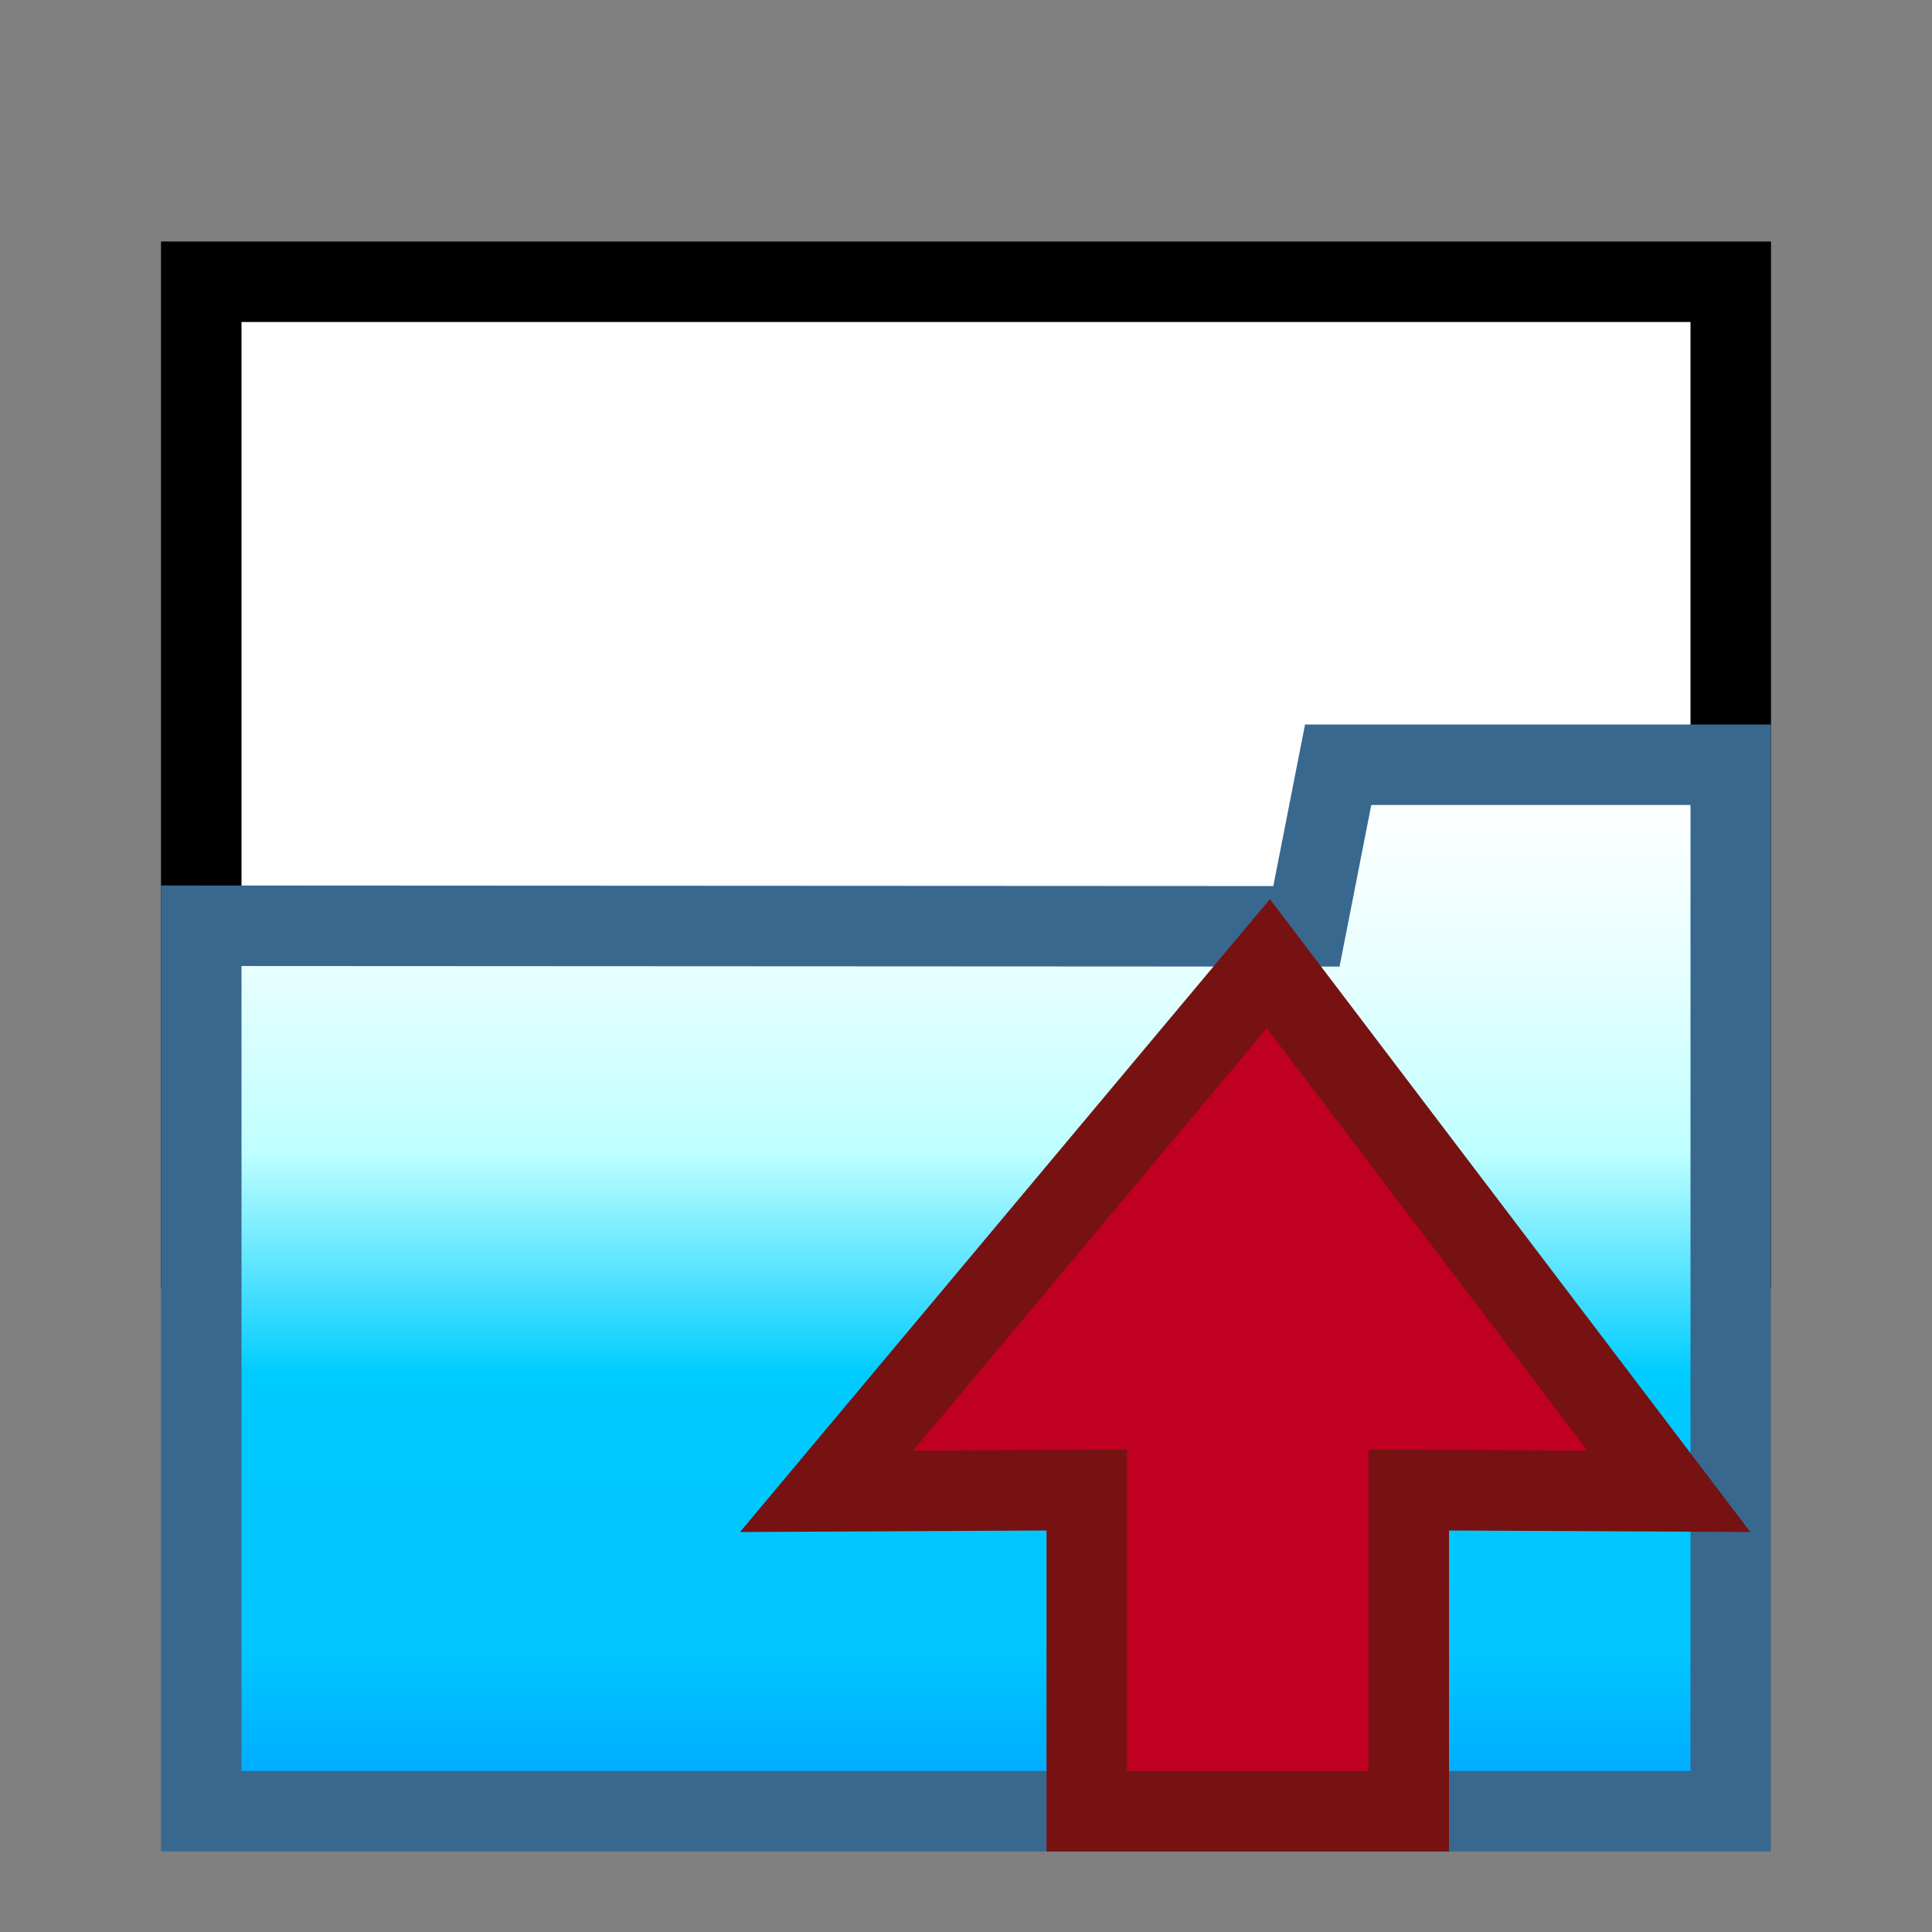 <svg xmlns="http://www.w3.org/2000/svg" width="24" height="24"><rect width="100%" height="100%" fill="#808080" stroke="none"/><path fill="#FFF" stroke="#000" stroke-miterlimit="10" d="M2.5 3.5h19v12h-19z"/><linearGradient id="a" gradientUnits="userSpaceOnUse" x1="11.999" y1="9.5" x2="11.999" y2="22.5"><stop offset="0" stop-color="#FFF"/><stop offset=".083" stop-color="#F8FFFF"/><stop offset=".199" stop-color="#E6FFFF"/><stop offset=".335" stop-color="#C8FFFF"/><stop offset=".37" stop-color="#BFFFFF"/><stop offset=".582" stop-color="#0CF"/><stop offset=".628" stop-color="#00C9FF"/><stop offset=".842" stop-color="#00C7FF"/><stop offset=".989" stop-color="#00A8FF"/></linearGradient><path fill="url(#a)" stroke="#39688E" stroke-miterlimit="10" d="M21.5 22.5h-19v-11l13.729.007.394-2.007H21.5z"/><path fill="#BF0022" stroke="#771212" stroke-miterlimit="10" d="M10.268 18.526l3.232-.016v3.99h4v-3.99l3.232.016-4.976-6.555z"/></svg>